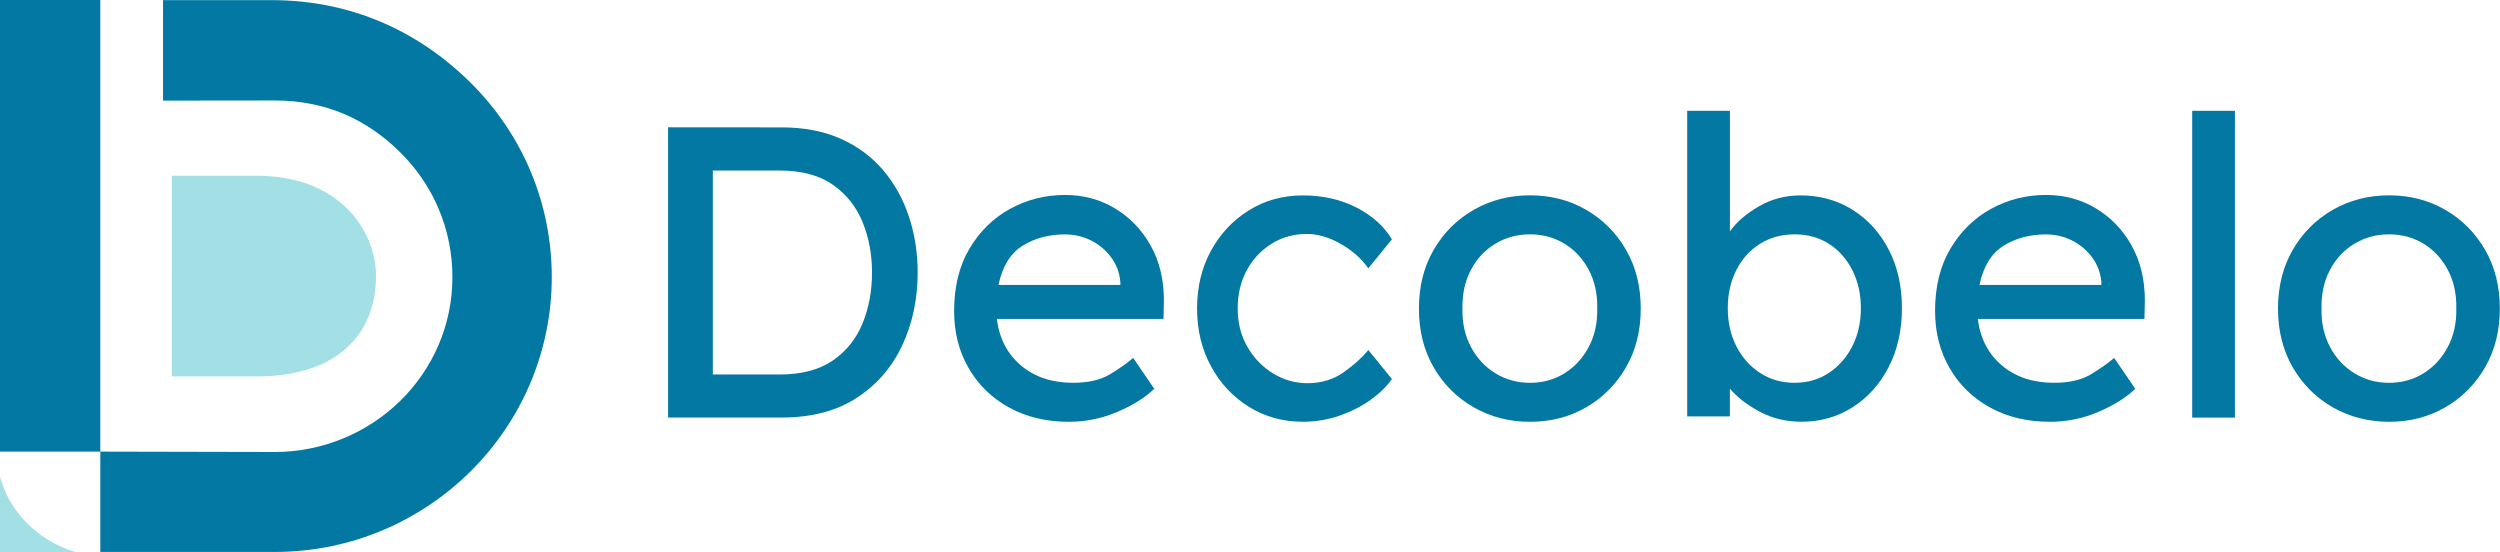 <?xml version="1.0" encoding="UTF-8" standalone="no"?>
<!-- Created with Inkscape (http://www.inkscape.org/) -->

<svg
   width="93.07mm"
   height="20.551mm"
   viewBox="0 0 93.07 20.551"
   version="1.1"
   id="svg1356"
   inkscape:version="1.1.1 (1:1.1+202109281949+c3084ef5ed)"
   sodipodi:docname="logo_decobelo.svg"
   xmlns:inkscape="http://www.inkscape.org/namespaces/inkscape"
   xmlns:sodipodi="http://sodipodi.sourceforge.net/DTD/sodipodi-0.dtd"
   xmlns="http://www.w3.org/2000/svg"
   xmlns:svg="http://www.w3.org/2000/svg">
  <sodipodi:namedview
     id="namedview1358"
     pagecolor="#505050"
     bordercolor="#ffffff"
     borderopacity="1"
     inkscape:pageshadow="0"
     inkscape:pageopacity="0"
     inkscape:pagecheckerboard="1"
     inkscape:document-units="mm"
     showgrid="false"
     fit-margin-top="0"
     fit-margin-left="0"
     fit-margin-right="0"
     fit-margin-bottom="0"
     inkscape:zoom="0.46502525"
     inkscape:cx="130.10046"
     inkscape:cy="419.33207"
     inkscape:window-width="1920"
     inkscape:window-height="1052"
     inkscape:window-x="1366"
     inkscape:window-y="0"
     inkscape:window-maximized="1"
     inkscape:current-layer="layer1" />
  <defs
     id="defs1353" />
  <g
     inkscape:label="Warstwa 1"
     inkscape:groupmode="layer"
     id="layer1"
     transform="translate(-70.62,-37.804)">
    <g
       id="g151"
       transform="matrix(1.582,0,0,1.582,56.359,20.115)">
      <path
         d="m 27.409,14.179 c 0.527,0 0.99,0.089 1.39,0.268 0.4,0.179 0.733,0.426 1,0.741 0.267,0.315 0.468,0.68 0.605,1.093 0.137,0.413 0.205,0.851 0.205,1.312 0,0.625 -0.12,1.195 -0.361,1.712 -0.241,0.517 -0.598,0.93 -1.073,1.239 -0.475,0.309 -1.063,0.463 -1.766,0.463 h -2.673 v -6.83 z m -0.049,5.815 c 0.514,0 0.93,-0.109 1.249,-0.327 0.319,-0.218 0.553,-0.509 0.702,-0.873 0.15,-0.364 0.224,-0.764 0.224,-1.2 0,-0.429 -0.075,-0.826 -0.224,-1.19 -0.15,-0.364 -0.384,-0.657 -0.702,-0.878 -0.319,-0.221 -0.735,-0.332 -1.249,-0.332 h -1.571 v 4.8 z"
         style="fill:#0278a3;fill-opacity:1;fill-rule:nonzero;stroke:none;stroke-width:0.131"
         id="path120"
         inkscape:connector-curvature="0" />
      <path
         d="m 36.18,20.336 h -0.01 c -0.208,0.202 -0.494,0.381 -0.859,0.537 -0.364,0.156 -0.745,0.234 -1.142,0.234 -0.533,0 -1.003,-0.112 -1.41,-0.337 -0.407,-0.224 -0.724,-0.533 -0.951,-0.927 -0.228,-0.394 -0.341,-0.841 -0.341,-1.342 0,-0.572 0.12,-1.062 0.361,-1.468 0.241,-0.406 0.559,-0.719 0.956,-0.937 0.397,-0.218 0.829,-0.327 1.298,-0.327 0.429,0 0.82,0.106 1.171,0.317 0.351,0.211 0.631,0.502 0.839,0.873 0.208,0.371 0.312,0.803 0.312,1.298 l -0.01,0.429 h -3.922 c 0.059,0.462 0.249,0.828 0.571,1.098 0.322,0.27 0.73,0.405 1.224,0.405 0.358,0 0.647,-0.067 0.868,-0.2 0.221,-0.133 0.403,-0.262 0.546,-0.385 z m -2.098,-3.639 c -0.384,0 -0.719,0.089 -1.005,0.268 -0.286,0.179 -0.475,0.486 -0.566,0.922 h 2.868 v -0.068 c -0.019,-0.221 -0.093,-0.416 -0.219,-0.585 -0.127,-0.169 -0.285,-0.301 -0.473,-0.395 -0.189,-0.094 -0.39,-0.141 -0.605,-0.141 z"
         style="fill:#0278a3;fill-opacity:1;fill-rule:nonzero;stroke:none;stroke-width:0.131"
         id="path122"
         inkscape:connector-curvature="0" />
      <path
         d="m 38.141,18.443 c 0,0.338 0.076,0.639 0.229,0.903 0.153,0.263 0.354,0.472 0.605,0.624 0.25,0.153 0.519,0.229 0.805,0.229 0.325,0 0.608,-0.085 0.849,-0.254 0.241,-0.169 0.436,-0.345 0.585,-0.527 l 0.556,0.683 c -0.124,0.176 -0.293,0.34 -0.507,0.493 -0.215,0.153 -0.459,0.276 -0.732,0.371 -0.273,0.094 -0.559,0.141 -0.859,0.141 -0.468,0 -0.891,-0.117 -1.268,-0.351 -0.377,-0.234 -0.675,-0.553 -0.893,-0.956 -0.218,-0.403 -0.327,-0.855 -0.327,-1.356 0,-0.507 0.109,-0.961 0.327,-1.361 0.218,-0.4 0.516,-0.717 0.893,-0.951 0.377,-0.234 0.8,-0.351 1.268,-0.351 0.475,0 0.898,0.096 1.268,0.288 0.371,0.192 0.647,0.441 0.829,0.746 l -0.556,0.683 c -0.15,-0.221 -0.363,-0.411 -0.639,-0.571 -0.276,-0.159 -0.545,-0.239 -0.805,-0.239 -0.306,0 -0.582,0.076 -0.829,0.229 -0.247,0.153 -0.442,0.361 -0.585,0.624 -0.143,0.263 -0.215,0.564 -0.215,0.903 z"
         style="fill:#0278a3;fill-opacity:1;fill-rule:nonzero;stroke:none;stroke-width:0.131"
         id="path124"
         inkscape:connector-curvature="0" />
      <path
         d="m 47.625,18.443 c 0,0.52 -0.116,0.981 -0.346,1.381 -0.231,0.4 -0.543,0.714 -0.937,0.942 -0.394,0.228 -0.834,0.341 -1.322,0.341 -0.488,0 -0.93,-0.114 -1.327,-0.341 -0.397,-0.228 -0.711,-0.542 -0.942,-0.942 -0.231,-0.4 -0.346,-0.86 -0.346,-1.381 0,-0.52 0.115,-0.98 0.346,-1.381 0.231,-0.4 0.545,-0.714 0.942,-0.942 0.397,-0.228 0.839,-0.342 1.327,-0.342 0.488,0 0.929,0.114 1.322,0.342 0.394,0.228 0.706,0.541 0.937,0.942 0.231,0.4 0.346,0.86 0.346,1.381 z m -1.024,0 c 0.007,-0.345 -0.06,-0.649 -0.2,-0.912 -0.14,-0.263 -0.33,-0.468 -0.571,-0.615 -0.241,-0.146 -0.511,-0.22 -0.81,-0.22 -0.299,0 -0.571,0.073 -0.815,0.22 -0.244,0.146 -0.436,0.351 -0.576,0.615 -0.14,0.263 -0.206,0.568 -0.2,0.912 -0.007,0.338 0.06,0.639 0.2,0.903 0.14,0.263 0.332,0.47 0.576,0.62 0.244,0.15 0.515,0.224 0.815,0.224 0.299,0 0.569,-0.075 0.81,-0.224 0.241,-0.15 0.431,-0.356 0.571,-0.62 0.14,-0.263 0.207,-0.564 0.2,-0.903 z"
         style="fill:#0278a3;fill-opacity:1;fill-rule:nonzero;stroke:none;stroke-width:0.131"
         id="path126"
         inkscape:connector-curvature="0" />
      <path
         d="m 51.381,15.779 c 0.455,0 0.863,0.112 1.224,0.337 0.361,0.224 0.646,0.537 0.854,0.937 0.208,0.4 0.312,0.86 0.312,1.381 0,0.52 -0.104,0.982 -0.312,1.385 -0.208,0.403 -0.491,0.719 -0.849,0.946 -0.358,0.228 -0.758,0.341 -1.2,0.341 -0.364,0 -0.694,-0.08 -0.99,-0.239 -0.296,-0.159 -0.529,-0.34 -0.698,-0.541 v 0.654 H 48.718 v -7.191 h 1.005 v 2.839 c 0.15,-0.215 0.374,-0.41 0.673,-0.585 0.299,-0.176 0.628,-0.263 0.985,-0.263 z m -0.137,0.917 c -0.306,0 -0.577,0.075 -0.815,0.224 -0.237,0.15 -0.423,0.356 -0.556,0.62 -0.133,0.263 -0.2,0.561 -0.2,0.893 0,0.332 0.067,0.629 0.2,0.893 0.133,0.263 0.319,0.473 0.556,0.629 0.237,0.156 0.509,0.234 0.815,0.234 0.306,0 0.576,-0.078 0.81,-0.234 0.234,-0.156 0.418,-0.366 0.551,-0.629 0.133,-0.263 0.2,-0.561 0.2,-0.893 0,-0.332 -0.067,-0.629 -0.2,-0.893 -0.133,-0.263 -0.317,-0.47 -0.551,-0.62 -0.234,-0.15 -0.504,-0.224 -0.81,-0.224 z"
         style="fill:#0278a3;fill-opacity:1;fill-rule:nonzero;stroke:none;stroke-width:0.131"
         id="path128"
         inkscape:connector-curvature="0" />
      <path
         d="m 59.265,20.336 h -0.01 c -0.208,0.202 -0.494,0.381 -0.859,0.537 -0.364,0.156 -0.745,0.234 -1.142,0.234 -0.533,0 -1.003,-0.112 -1.41,-0.337 -0.407,-0.224 -0.724,-0.533 -0.951,-0.927 -0.228,-0.394 -0.342,-0.841 -0.342,-1.342 0,-0.572 0.12,-1.062 0.361,-1.468 0.241,-0.406 0.559,-0.719 0.956,-0.937 0.397,-0.218 0.829,-0.327 1.298,-0.327 0.429,0 0.82,0.106 1.171,0.317 0.351,0.211 0.631,0.502 0.839,0.873 0.208,0.371 0.312,0.803 0.312,1.298 l -0.01,0.429 h -3.922 c 0.059,0.462 0.249,0.828 0.571,1.098 0.322,0.27 0.73,0.405 1.224,0.405 0.358,0 0.647,-0.067 0.868,-0.2 0.221,-0.133 0.403,-0.262 0.546,-0.385 z m -2.098,-3.639 c -0.384,0 -0.719,0.089 -1.005,0.268 -0.286,0.179 -0.475,0.486 -0.566,0.922 h 2.868 v -0.068 c -0.02,-0.221 -0.093,-0.416 -0.22,-0.585 -0.127,-0.169 -0.285,-0.301 -0.473,-0.395 -0.189,-0.094 -0.39,-0.141 -0.605,-0.141 z"
         style="fill:#0278a3;fill-opacity:1;fill-rule:nonzero;stroke:none;stroke-width:0.131"
         id="path130"
         inkscape:connector-curvature="0" />
      <path
         d="m 60.602,21.009 h 1.005 v -7.22 h -1.005 z"
         style="fill:#0278a3;fill-opacity:1;fill-rule:nonzero;stroke:none;stroke-width:0.131"
         id="path132"
         inkscape:connector-curvature="0" />
      <path
         d="m 67.841,18.443 c 0,0.52 -0.115,0.981 -0.346,1.381 -0.231,0.4 -0.543,0.714 -0.937,0.942 -0.394,0.228 -0.834,0.341 -1.322,0.341 -0.488,0 -0.93,-0.114 -1.327,-0.341 -0.397,-0.228 -0.711,-0.542 -0.942,-0.942 -0.231,-0.4 -0.346,-0.86 -0.346,-1.381 0,-0.52 0.116,-0.98 0.346,-1.381 0.231,-0.4 0.545,-0.714 0.942,-0.942 0.397,-0.228 0.839,-0.342 1.327,-0.342 0.488,0 0.929,0.114 1.322,0.342 0.394,0.228 0.706,0.541 0.937,0.942 0.231,0.4 0.346,0.86 0.346,1.381 z m -1.024,0 c 0.007,-0.345 -0.06,-0.649 -0.2,-0.912 -0.14,-0.263 -0.33,-0.468 -0.571,-0.615 -0.241,-0.146 -0.511,-0.22 -0.81,-0.22 -0.299,0 -0.571,0.073 -0.815,0.22 -0.244,0.146 -0.436,0.351 -0.576,0.615 -0.14,0.263 -0.207,0.568 -0.2,0.912 -0.007,0.338 0.06,0.639 0.2,0.903 0.14,0.263 0.332,0.47 0.576,0.62 0.244,0.15 0.515,0.224 0.815,0.224 0.299,0 0.569,-0.075 0.81,-0.224 0.241,-0.15 0.431,-0.356 0.571,-0.62 0.14,-0.263 0.206,-0.564 0.2,-0.903 z"
         style="fill:#0278a3;fill-opacity:1;fill-rule:nonzero;stroke:none;stroke-width:0.131"
         id="path134"
         inkscape:connector-curvature="0" />
      <path
         d="m 15.053,15.317 c 1.971,0 2.81,1.308 2.81,2.361 0,1.314 -0.857,2.361 -2.809,2.361 h -1.998 l 0.002,-4.722 z"
         style="fill:#a3e0e5;fill-opacity:1;fill-rule:evenodd;stroke:none;stroke-width:0.131"
         id="path136"
         inkscape:connector-curvature="0" />
      <path
         d="m 9.014,24.17 h 2.361 v -2.361 H 9.014 v -10.629 h 2.361 v 10.629 l 4.094,0.009 c 2.305,0 4.192,-1.828 4.192,-4.115 0,-1.108 -0.435,-2.15 -1.224,-2.933 -0.79,-0.783 -1.756,-1.224 -2.956,-1.224 l -2.63,0.003 v -2.364 h 2.598 c 1.83,0.01 3.409,0.723 4.641,1.944 1.231,1.222 1.909,2.846 1.909,4.574 0,3.566 -2.924,6.467 -6.518,6.467 z"
         style="fill:#0278a3;fill-opacity:1;fill-rule:evenodd;stroke:none;stroke-width:0.131"
         id="path138"
         inkscape:connector-curvature="0" />
      <path
         d="m 9.014,22.4 v 1.771 h 1.771 c -0.871,-0.264 -1.544,-0.934 -1.771,-1.771"
         style="fill:#a3e0e5;fill-opacity:1;fill-rule:nonzero;stroke:none;stroke-width:0.131"
         id="path140"
         inkscape:connector-curvature="0" />
    </g>
  </g>
</svg>
